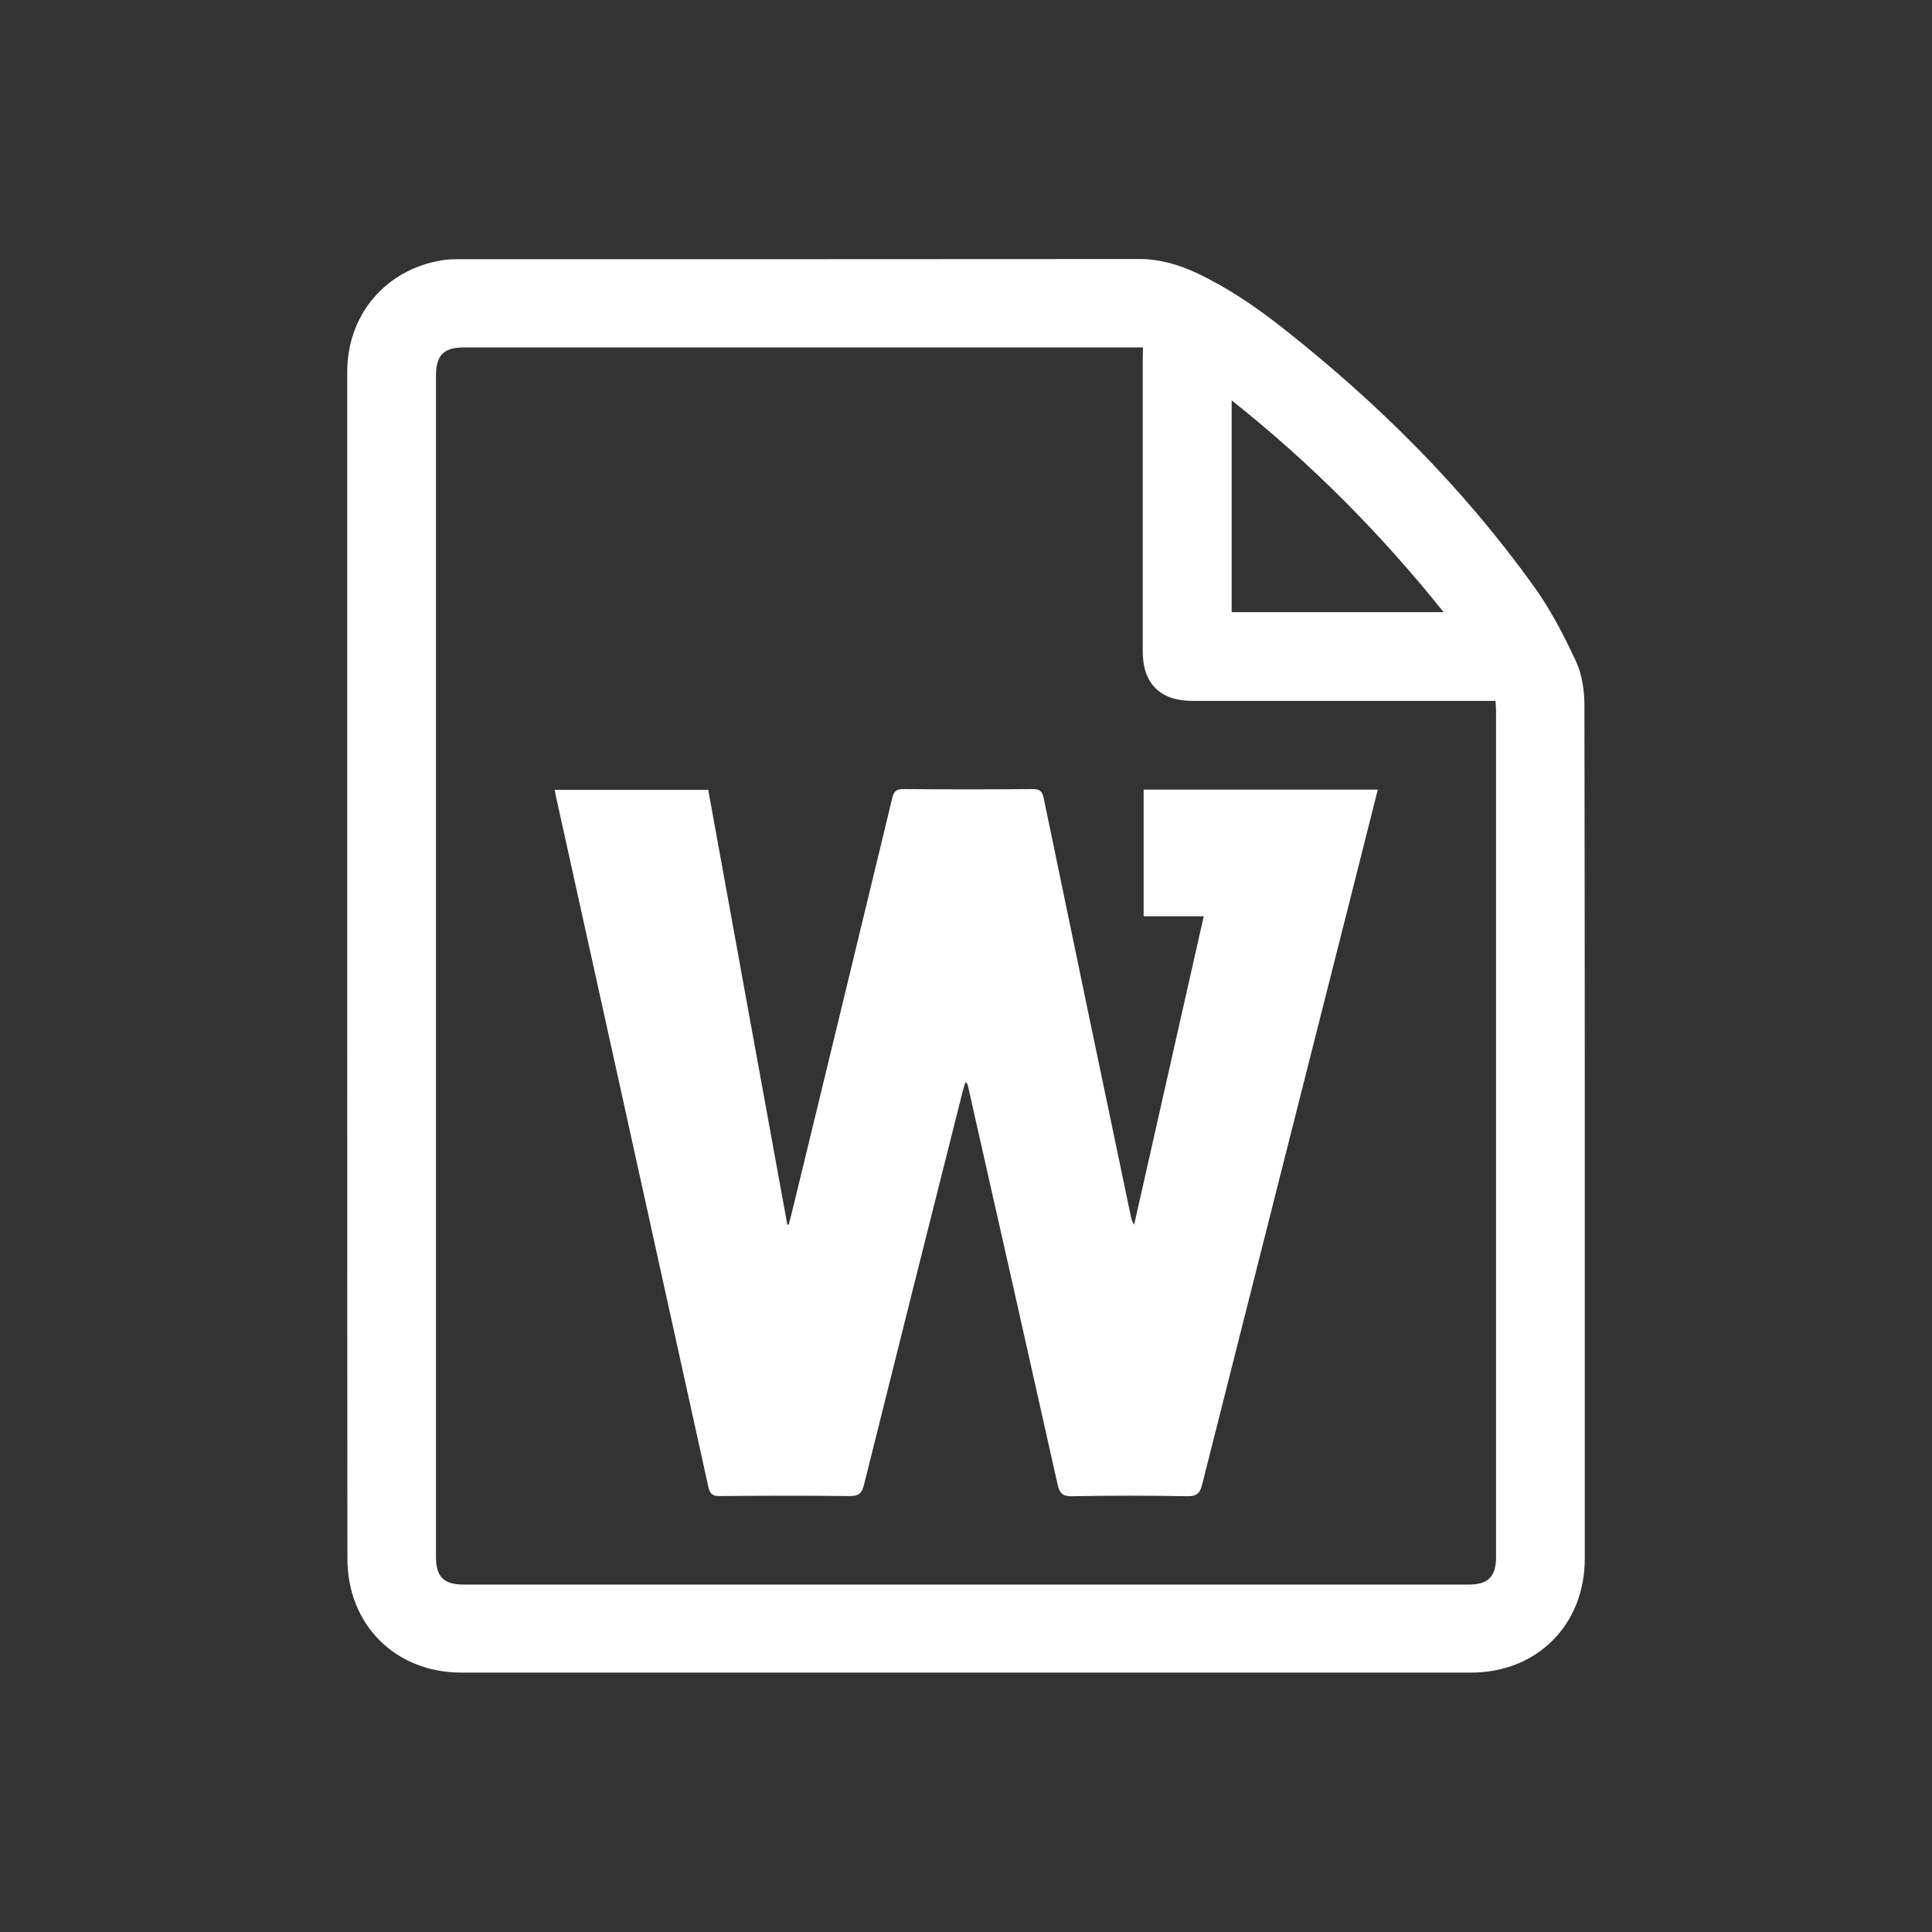 <?xml version="1.0" encoding="utf-8"?>
<!-- Generator: Adobe Illustrator 25.2.1, SVG Export Plug-In . SVG Version: 6.00 Build 0)  -->
<svg version="1.1" id="Слой_1" xmlns="http://www.w3.org/2000/svg" xmlns:xlink="http://www.w3.org/1999/xlink" x="0px" y="0px"
	 viewBox="0 0 1080 1080" style="enable-background:new 0 0 1080 1080;" xml:space="preserve">
<rect x="0" y="0" width="1080" height="1080" fill="#333333" stroke="none"/>
<style type="text/css">
	.st0{fill:#FFFFFF;}
</style>
<path class="st0" d="M194.1,540c0-110.7,0-221.3,0-332c0-32.1,21.4-57.3,52.9-62.5c3.4-0.6,7-0.6,10.5-0.6c126.5,0,253,0,379.5-0.1
	c11.3,0,21.7,3.1,31.7,7.7c17.3,8.1,33,18.8,47.9,30.5c53.3,41.9,101.1,89.4,140.7,144.6c9.4,13,16.9,27.5,23.7,42.1
	c3.4,7.4,4.7,16.4,4.7,24.7c0.3,159,0.2,318,0.2,476.9c0,37-26.7,63.7-63.6,63.7c-188.1,0-376.3,0-564.4,0
	c-36.9,0-63.7-26.8-63.7-63.8C194.1,761,194.1,650.5,194.1,540z M638.9,194.2c-2.5,0-4.2,0-5.8,0c-124.5,0-249,0-373.5,0
	c-11.6,0-15.9,4.3-15.9,16c0,220,0,440,0,659.9c0,11.4,4.3,15.7,15.7,15.7c187.1,0,374.3,0,561.4,0c11.1,0,15.5-4.4,15.5-15.4
	c0-157.7,0-315.3,0-473c0-1.8-0.2-3.5-0.3-5.6c-2.5,0-4.4,0-6.4,0c-54.3,0-108.7,0-163,0c-18.1,0-27.8-9.7-27.8-27.7
	c0-54.5,0-109,0-163.5C638.9,198.7,638.9,196.8,638.9,194.2z M807,342.2c-35.5-44.3-74.4-83.4-118.5-118.4c0,40.1,0,79.1,0,118.4
	C727.8,342.2,766.7,342.2,807,342.2z"/>
<path class="st0" d="M310.1,441.5c28.6,0,56.9,0,85.8,0c14.7,81,29.4,162,44.2,243c0.3,0,0.5,0.1,0.8,0.1c1-4,2.1-7.9,3-11.9
	c18.3-75.5,36.7-151.1,54.9-226.7c0.9-3.9,2.5-4.9,6.3-4.9c24,0.2,48,0.2,72,0c3.8,0,5.4,0.8,6.3,4.9
	c16.1,77.9,32.4,155.8,48.7,233.7c0.3,1.6,0.7,3.2,1.9,4.9c12.9-57.3,25.8-114.5,38.9-172.4c-11.4,0-22.3,0-33.6,0
	c0-23.8,0-47.2,0-70.8c43.6,0,87,0,130.9,0c-3.5,13.9-6.9,27.4-10.3,40.9c-29.3,115.9-58.7,231.7-87.9,347.6c-1.2,4.8-3,6.6-8.2,6.5
	c-21.5-0.4-43-0.4-64.5,0c-5.4,0.1-7-1.7-8.1-6.6c-16.6-74.2-33.3-148.4-50.1-222.7c-0.1-0.6-0.3-1.3-1.4-2.2
	c-0.5,1.5-1,3.1-1.4,4.6c-18.5,73.4-37,146.9-55.3,220.4c-1.2,5-3.1,6.5-8.3,6.4c-24.2-0.3-48.3-0.2-72.5,0c-4,0-5.3-1.2-6.2-5
	c-28.1-127.8-56.4-255.5-84.6-383.3C310.9,446.1,310.5,444,310.1,441.5z"/>
</svg>
